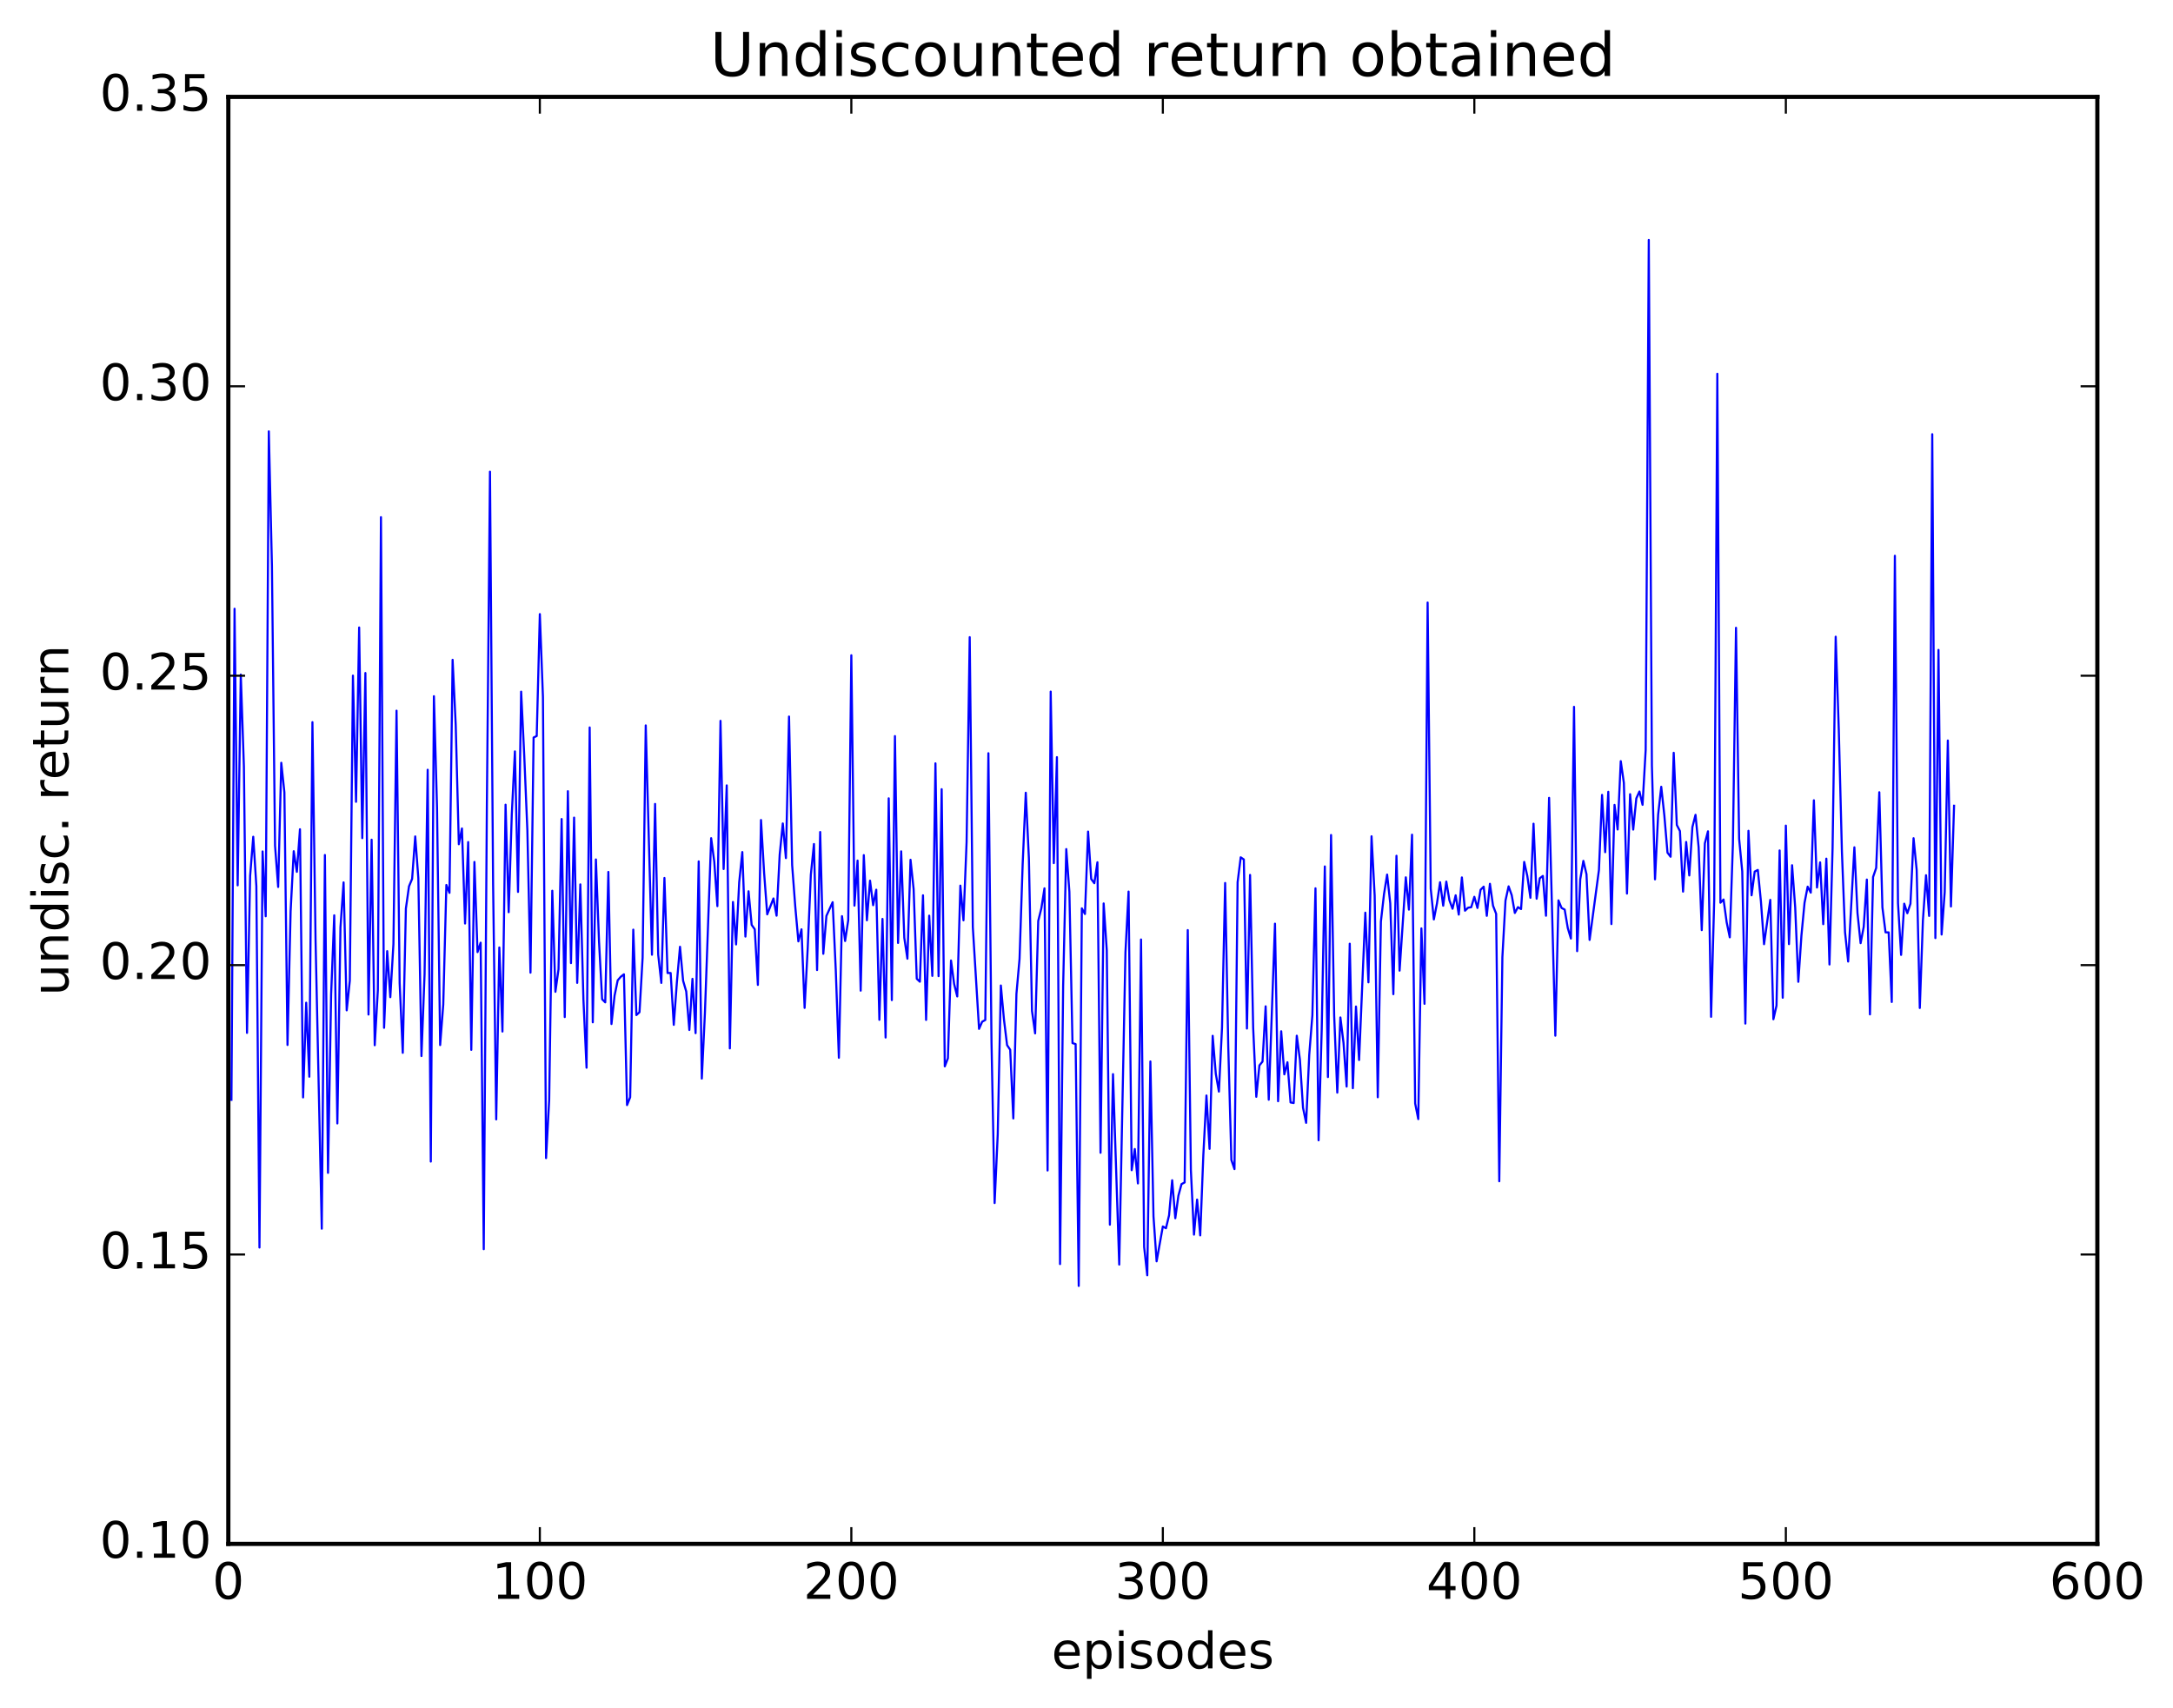 <?xml version="1.0" encoding="utf-8" standalone="no"?>
<!DOCTYPE svg PUBLIC "-//W3C//DTD SVG 1.1//EN"
  "http://www.w3.org/Graphics/SVG/1.1/DTD/svg11.dtd">
<!-- Created with matplotlib (http://matplotlib.org/) -->
<svg height="408pt" version="1.1" viewBox="0 0 519 408" width="519pt" xmlns="http://www.w3.org/2000/svg" xmlns:xlink="http://www.w3.org/1999/xlink">
 <defs>
  <style type="text/css">
*{stroke-linecap:butt;stroke-linejoin:round;stroke-miterlimit:100000;}
  </style>
 </defs>
 <g id="figure_1">
  <g id="patch_1">
   <path d="M 0 408.169 
L 519.585 408.169 
L 519.585 0 
L 0 0 
z
" style="fill:#ffffff;"/>
  </g>
  <g id="axes_1">
   <g id="patch_2">
    <path d="M 54.532 368.742 
L 500.933 368.742 
L 500.933 23.142 
L 54.532 23.142 
z
" style="fill:#ffffff;"/>
   </g>
   <g id="line2d_1">
    <path clip-path="url(#pc63be1a836)" d="M 55.276 262.676 
L 56.02 145.392 
L 56.764 211.452 
L 57.508 161.111 
L 58.252 183.06 
L 58.996 246.69 
L 59.74 209.196 
L 60.484 199.847 
L 61.228 211.642 
L 61.972 297.953 
L 62.717 203.355 
L 63.461 218.839 
L 64.204 103.026 
L 64.948 135.207 
L 65.692 201.976 
L 66.436 211.84 
L 67.18 182.182 
L 67.924 189.253 
L 68.668 249.575 
L 69.412 217.608 
L 70.156 203.299 
L 70.9 208.228 
L 71.644 198.057 
L 72.388 262.099 
L 73.132 239.482 
L 73.876 257.156 
L 74.621 172.482 
L 75.365 224.448 
L 76.853 293.454 
L 77.597 204.207 
L 78.341 280.119 
L 79.085 237.537 
L 79.829 218.61 
L 80.573 268.316 
L 81.317 221.497 
L 82.061 210.751 
L 82.805 241.307 
L 83.549 234.226 
L 84.293 161.36 
L 85.037 191.503 
L 85.781 149.865 
L 86.525 200.181 
L 87.269 160.743 
L 88.013 242.308 
L 88.757 200.551 
L 89.501 249.638 
L 90.245 236.469 
L 90.989 123.52 
L 91.733 245.477 
L 92.477 227.164 
L 93.221 238.163 
L 93.965 225.467 
L 94.709 169.736 
L 95.453 234.821 
L 96.197 251.451 
L 96.941 216.996 
L 97.684 211.702 
L 98.428 209.91 
L 99.172 199.769 
L 99.916 209.739 
L 100.66 252.222 
L 101.404 232.679 
L 102.148 183.845 
L 102.892 277.424 
L 103.636 166.279 
L 104.38 192.896 
L 105.124 249.599 
L 105.868 239.908 
L 106.612 211.358 
L 107.356 213.244 
L 108.1 157.588 
L 108.844 173.123 
L 109.588 201.629 
L 110.332 197.868 
L 111.076 220.569 
L 111.82 201.111 
L 112.564 250.74 
L 113.308 205.868 
L 114.052 227.401 
L 114.796 225.148 
L 115.54 298.348 
L 116.284 192.314 
L 117.028 112.662 
L 117.772 211.132 
L 118.516 267.352 
L 119.26 226.293 
L 120.004 246.369 
L 120.749 192.188 
L 121.493 217.867 
L 122.237 194.457 
L 122.981 179.458 
L 123.725 213.02 
L 124.469 165.196 
L 125.213 180.49 
L 125.957 198.329 
L 126.701 232.308 
L 127.445 176.148 
L 128.189 175.788 
L 128.933 146.673 
L 129.677 166.463 
L 130.421 276.595 
L 131.165 262.738 
L 131.909 212.744 
L 132.653 236.881 
L 133.397 231.496 
L 134.141 195.612 
L 134.885 242.912 
L 135.629 188.965 
L 136.373 230.02 
L 137.117 195.275 
L 137.861 234.743 
L 138.605 211.221 
L 139.349 238.833 
L 140.093 255.008 
L 140.837 173.746 
L 141.581 244.166 
L 142.325 205.273 
L 143.069 224.835 
L 143.812 238.659 
L 144.556 239.399 
L 145.3 208.249 
L 146.044 244.574 
L 146.788 237.781 
L 147.532 234.14 
L 148.276 233.272 
L 149.02 232.7 
L 149.764 263.933 
L 150.508 262.07 
L 151.252 222.035 
L 151.996 242.435 
L 152.74 241.75 
L 153.484 228.719 
L 154.228 173.252 
L 155.716 228.024 
L 156.46 192.005 
L 157.204 228.003 
L 157.948 234.753 
L 158.692 209.69 
L 159.436 232.391 
L 160.18 232.39 
L 160.924 244.77 
L 161.668 234.591 
L 162.412 226.124 
L 163.156 234.24 
L 163.9 236.806 
L 164.644 245.994 
L 165.388 233.783 
L 166.132 246.757 
L 166.876 205.737 
L 167.62 257.602 
L 168.364 241.904 
L 169.852 200.188 
L 170.596 205.817 
L 171.34 216.417 
L 172.084 172.164 
L 172.828 207.556 
L 173.572 187.575 
L 174.316 250.396 
L 175.06 215.424 
L 175.804 225.565 
L 176.548 210.732 
L 177.292 203.504 
L 178.036 223.691 
L 178.78 212.868 
L 179.524 220.893 
L 180.268 221.946 
L 181.012 235.228 
L 181.756 195.847 
L 182.5 208.471 
L 183.244 218.382 
L 184.732 214.581 
L 185.476 218.699 
L 186.22 204.154 
L 186.964 196.67 
L 187.708 204.943 
L 188.452 171.137 
L 189.196 206.595 
L 189.94 216.517 
L 190.685 224.838 
L 191.429 221.958 
L 192.173 240.72 
L 192.917 226.376 
L 193.661 208.909 
L 194.405 201.581 
L 195.149 231.68 
L 195.893 198.718 
L 196.637 227.801 
L 197.381 218.75 
L 198.869 215.48 
L 199.613 231.652 
L 200.357 252.634 
L 201.101 218.814 
L 201.845 224.748 
L 202.589 219.797 
L 203.333 156.499 
L 204.077 216.299 
L 204.821 205.54 
L 205.565 236.604 
L 206.309 204.234 
L 207.053 219.802 
L 207.797 210.332 
L 208.541 216.196 
L 209.285 212.495 
L 210.029 243.57 
L 210.773 219.469 
L 211.517 247.797 
L 212.261 190.668 
L 213.005 238.867 
L 213.749 175.804 
L 214.493 225.208 
L 215.237 203.331 
L 215.981 223.972 
L 216.725 228.972 
L 217.469 205.347 
L 218.213 212.37 
L 218.957 233.773 
L 219.701 234.47 
L 220.445 213.829 
L 221.189 243.594 
L 221.933 218.693 
L 222.677 233.081 
L 223.421 182.317 
L 224.165 233.138 
L 224.909 188.49 
L 225.653 254.688 
L 226.397 252.757 
L 227.141 229.41 
L 227.885 235.002 
L 228.629 237.987 
L 229.373 211.52 
L 230.117 219.806 
L 230.861 201.133 
L 231.605 152.179 
L 232.349 221.424 
L 233.837 245.731 
L 234.581 244.022 
L 235.325 243.617 
L 236.069 179.897 
L 236.812 248.92 
L 237.556 287.33 
L 238.3 270.908 
L 239.044 235.371 
L 239.788 243.495 
L 240.532 249.619 
L 241.276 250.722 
L 242.02 267.125 
L 242.764 237.382 
L 243.508 229.015 
L 244.252 206.426 
L 244.996 189.335 
L 245.74 204.983 
L 246.484 241.436 
L 247.228 246.807 
L 247.972 219.958 
L 248.716 216.945 
L 249.46 212.167 
L 250.204 279.557 
L 250.948 165.181 
L 251.692 206.143 
L 252.436 180.834 
L 253.18 301.908 
L 253.924 235.396 
L 254.668 202.789 
L 255.412 213.002 
L 256.156 249.128 
L 256.901 249.366 
L 257.644 307.124 
L 258.389 216.949 
L 259.132 218.296 
L 259.877 198.61 
L 260.62 209.934 
L 261.365 210.943 
L 262.108 205.941 
L 262.853 275.325 
L 263.596 215.775 
L 264.341 226.929 
L 265.084 292.498 
L 265.829 256.544 
L 267.317 302.027 
L 268.805 227.422 
L 269.548 212.937 
L 270.293 279.485 
L 271.036 274.427 
L 271.781 282.644 
L 272.524 224.383 
L 273.269 297.824 
L 274.012 304.587 
L 274.757 253.516 
L 275.5 290.515 
L 276.245 301.25 
L 277.733 292.924 
L 278.476 293.351 
L 279.221 290.247 
L 279.964 281.89 
L 280.709 290.962 
L 281.452 285.566 
L 282.197 282.803 
L 282.94 282.412 
L 283.685 222.138 
L 284.428 279.443 
L 285.173 294.876 
L 285.916 286.507 
L 286.661 295.056 
L 287.404 275.875 
L 288.149 261.649 
L 288.892 274.383 
L 289.637 247.389 
L 290.38 256.455 
L 291.125 260.718 
L 291.868 245.413 
L 292.613 210.887 
L 293.356 249.856 
L 294.101 277.041 
L 294.844 279.222 
L 295.589 210.707 
L 296.332 204.76 
L 297.077 205.27 
L 297.82 245.652 
L 298.565 208.966 
L 299.308 245.497 
L 300.053 261.957 
L 300.796 254.464 
L 301.541 253.542 
L 302.284 240.348 
L 303.029 262.653 
L 304.517 220.608 
L 305.26 263.011 
L 306.005 246.301 
L 306.748 256.595 
L 307.493 253.71 
L 308.236 263.303 
L 308.981 263.443 
L 309.724 247.367 
L 310.469 253.075 
L 311.212 264.565 
L 311.957 268.174 
L 312.7 251.907 
L 313.445 242.513 
L 314.188 212.162 
L 314.933 272.344 
L 315.676 245.961 
L 316.421 206.939 
L 317.164 257.239 
L 317.909 199.43 
L 318.652 242.522 
L 319.397 260.958 
L 320.14 243.001 
L 320.885 249.088 
L 321.628 259.511 
L 322.373 225.392 
L 323.116 259.905 
L 323.861 240.396 
L 324.604 253.169 
L 326.092 217.98 
L 326.837 234.615 
L 327.58 199.736 
L 328.325 213.916 
L 329.068 262.067 
L 329.812 220.112 
L 330.557 213.544 
L 331.3 208.881 
L 332.045 215.731 
L 332.788 237.45 
L 333.533 204.389 
L 334.276 231.827 
L 335.764 209.538 
L 336.509 217.251 
L 337.252 199.355 
L 337.997 263.547 
L 338.74 267.282 
L 339.485 221.735 
L 340.228 239.752 
L 340.973 143.905 
L 341.716 212.238 
L 342.461 219.59 
L 343.204 215.784 
L 343.949 210.712 
L 344.692 216.318 
L 345.437 210.555 
L 346.18 215.028 
L 346.925 217.042 
L 347.668 213.832 
L 348.413 218.443 
L 349.156 209.563 
L 349.901 217.511 
L 350.644 216.794 
L 351.389 216.674 
L 352.132 214.189 
L 352.877 216.856 
L 353.62 212.512 
L 354.365 211.766 
L 355.108 218.734 
L 355.853 211.085 
L 356.596 216.315 
L 357.341 218.255 
L 358.084 282.128 
L 358.829 228.613 
L 359.572 215.082 
L 360.317 211.696 
L 361.06 213.803 
L 361.805 218.047 
L 362.548 216.659 
L 363.293 217.121 
L 364.036 205.859 
L 364.781 209.191 
L 365.524 214.424 
L 366.269 196.729 
L 367.012 214.644 
L 367.757 209.768 
L 368.5 209.205 
L 369.245 218.712 
L 369.988 190.555 
L 371.476 247.359 
L 372.221 215.041 
L 372.964 216.852 
L 373.709 217.248 
L 374.452 221.669 
L 375.197 224.159 
L 375.94 168.818 
L 376.685 227.169 
L 377.428 210.006 
L 378.173 205.609 
L 378.916 208.789 
L 379.661 224.486 
L 381.892 207.775 
L 382.637 189.854 
L 383.38 203.534 
L 384.125 189.107 
L 384.868 220.703 
L 385.613 192.233 
L 386.356 198.116 
L 387.101 181.791 
L 387.844 186.966 
L 388.589 213.419 
L 389.332 189.683 
L 390.077 198.138 
L 390.82 190.682 
L 391.565 189.038 
L 392.308 192.221 
L 393.053 179.118 
L 393.796 57.306 
L 394.541 182.829 
L 395.284 210.019 
L 396.029 194.583 
L 396.772 187.911 
L 397.517 194.793 
L 398.26 203.641 
L 399.005 204.62 
L 399.748 179.795 
L 400.493 197.039 
L 401.236 198.489 
L 401.981 212.952 
L 402.724 201.091 
L 403.469 209.09 
L 404.212 197.54 
L 404.957 194.608 
L 405.7 202.348 
L 406.445 222.147 
L 407.188 201.427 
L 407.933 198.547 
L 408.676 242.852 
L 409.421 214.863 
L 410.164 89.27 
L 410.909 215.601 
L 411.652 214.835 
L 412.397 220.276 
L 413.14 223.869 
L 413.885 201.632 
L 414.628 149.94 
L 415.373 200.358 
L 416.116 208.12 
L 416.861 244.469 
L 417.604 198.425 
L 418.349 213.831 
L 419.092 208.167 
L 419.837 207.772 
L 420.58 215.29 
L 421.325 225.514 
L 422.812 214.918 
L 423.557 243.435 
L 424.3 240.18 
L 425.045 203.113 
L 425.788 238.295 
L 426.533 197.186 
L 427.276 225.494 
L 428.021 206.645 
L 428.764 216.699 
L 429.509 234.493 
L 430.252 223.464 
L 430.997 215.625 
L 431.74 211.773 
L 432.485 213.195 
L 433.228 191.137 
L 433.973 211.974 
L 434.716 205.972 
L 435.461 220.73 
L 436.204 205.075 
L 436.949 230.357 
L 437.692 202.59 
L 438.437 152.069 
L 439.18 174.372 
L 439.925 203.436 
L 440.668 222.654 
L 441.413 229.651 
L 442.901 202.371 
L 443.644 218.066 
L 444.389 225.257 
L 445.132 221.365 
L 445.877 210.072 
L 446.62 242.275 
L 447.365 209.464 
L 448.108 207.299 
L 448.853 189.216 
L 449.596 216.712 
L 450.341 222.677 
L 451.084 222.689 
L 451.829 239.31 
L 452.572 132.738 
L 453.317 215.713 
L 454.06 228.064 
L 454.805 215.829 
L 455.548 218.113 
L 456.293 215.846 
L 457.036 200.197 
L 457.781 207.783 
L 458.524 240.742 
L 459.269 219.833 
L 460.012 209.035 
L 460.757 218.756 
L 461.5 103.704 
L 462.245 224.044 
L 462.988 155.226 
L 463.733 223.201 
L 464.476 213.067 
L 465.221 176.864 
L 465.964 216.505 
L 466.709 192.441 
L 466.709 192.441 
" style="fill:none;stroke:#0000ff;stroke-linecap:square;stroke-width:0.5;"/>
   </g>
   <g id="patch_3">
    <path d="M 54.532 368.742 
L 54.532 23.142 
" style="fill:none;stroke:#000000;stroke-linecap:square;stroke-linejoin:miter;"/>
   </g>
   <g id="patch_4">
    <path d="M 500.933 368.742 
L 500.933 23.142 
" style="fill:none;stroke:#000000;stroke-linecap:square;stroke-linejoin:miter;"/>
   </g>
   <g id="patch_5">
    <path d="M 54.532 368.742 
L 500.933 368.742 
" style="fill:none;stroke:#000000;stroke-linecap:square;stroke-linejoin:miter;"/>
   </g>
   <g id="patch_6">
    <path d="M 54.532 23.142 
L 500.933 23.142 
" style="fill:none;stroke:#000000;stroke-linecap:square;stroke-linejoin:miter;"/>
   </g>
   <g id="matplotlib.axis_1">
    <g id="xtick_1">
     <g id="line2d_2">
      <defs>
       <path d="M 0 0 
L 0 -4 
" id="m0260f23782" style="stroke:#000000;stroke-width:0.5;"/>
      </defs>
      <g>
       <use style="stroke:#000000;stroke-width:0.5;" x="54.532" xlink:href="#m0260f23782" y="368.742"/>
      </g>
     </g>
     <g id="line2d_3">
      <defs>
       <path d="M 0 0 
L 0 4 
" id="mac2ba8faf4" style="stroke:#000000;stroke-width:0.5;"/>
      </defs>
      <g>
       <use style="stroke:#000000;stroke-width:0.5;" x="54.532" xlink:href="#mac2ba8faf4" y="23.142"/>
      </g>
     </g>
     <g id="text_1">
      <!-- 0 -->
      <defs>
       <path d="M 31.781 66.406 
Q 24.172 66.406 20.328 58.906 
Q 16.5 51.422 16.5 36.375 
Q 16.5 21.391 20.328 13.891 
Q 24.172 6.391 31.781 6.391 
Q 39.453 6.391 43.281 13.891 
Q 47.125 21.391 47.125 36.375 
Q 47.125 51.422 43.281 58.906 
Q 39.453 66.406 31.781 66.406 
M 31.781 74.219 
Q 44.047 74.219 50.516 64.516 
Q 56.984 54.828 56.984 36.375 
Q 56.984 17.969 50.516 8.266 
Q 44.047 -1.422 31.781 -1.422 
Q 19.531 -1.422 13.062 8.266 
Q 6.594 17.969 6.594 36.375 
Q 6.594 54.828 13.062 64.516 
Q 19.531 74.219 31.781 74.219 
" id="BitstreamVeraSans-Roman-30"/>
      </defs>
      <g transform="translate(50.715 381.86)scale(0.12 -0.12)">
       <use xlink:href="#BitstreamVeraSans-Roman-30"/>
      </g>
     </g>
    </g>
    <g id="xtick_2">
     <g id="line2d_4">
      <g>
       <use style="stroke:#000000;stroke-width:0.5;" x="128.933" xlink:href="#m0260f23782" y="368.742"/>
      </g>
     </g>
     <g id="line2d_5">
      <g>
       <use style="stroke:#000000;stroke-width:0.5;" x="128.933" xlink:href="#mac2ba8faf4" y="23.142"/>
      </g>
     </g>
     <g id="text_2">
      <!-- 100 -->
      <defs>
       <path d="M 12.406 8.297 
L 28.516 8.297 
L 28.516 63.922 
L 10.984 60.406 
L 10.984 69.391 
L 28.422 72.906 
L 38.281 72.906 
L 38.281 8.297 
L 54.391 8.297 
L 54.391 0 
L 12.406 0 
z
" id="BitstreamVeraSans-Roman-31"/>
      </defs>
      <g transform="translate(117.48 381.86)scale(0.12 -0.12)">
       <use xlink:href="#BitstreamVeraSans-Roman-31"/>
       <use x="63.623" xlink:href="#BitstreamVeraSans-Roman-30"/>
       <use x="127.246" xlink:href="#BitstreamVeraSans-Roman-30"/>
      </g>
     </g>
    </g>
    <g id="xtick_3">
     <g id="line2d_6">
      <g>
       <use style="stroke:#000000;stroke-width:0.5;" x="203.333" xlink:href="#m0260f23782" y="368.742"/>
      </g>
     </g>
     <g id="line2d_7">
      <g>
       <use style="stroke:#000000;stroke-width:0.5;" x="203.333" xlink:href="#mac2ba8faf4" y="23.142"/>
      </g>
     </g>
     <g id="text_3">
      <!-- 200 -->
      <defs>
       <path d="M 19.188 8.297 
L 53.609 8.297 
L 53.609 0 
L 7.328 0 
L 7.328 8.297 
Q 12.938 14.109 22.625 23.891 
Q 32.328 33.688 34.812 36.531 
Q 39.547 41.844 41.422 45.531 
Q 43.312 49.219 43.312 52.781 
Q 43.312 58.594 39.234 62.25 
Q 35.156 65.922 28.609 65.922 
Q 23.969 65.922 18.812 64.312 
Q 13.672 62.703 7.812 59.422 
L 7.812 69.391 
Q 13.766 71.781 18.938 73 
Q 24.125 74.219 28.422 74.219 
Q 39.75 74.219 46.484 68.547 
Q 53.219 62.891 53.219 53.422 
Q 53.219 48.922 51.531 44.891 
Q 49.859 40.875 45.406 35.406 
Q 44.188 33.984 37.641 27.219 
Q 31.109 20.453 19.188 8.297 
" id="BitstreamVeraSans-Roman-32"/>
      </defs>
      <g transform="translate(191.88 381.86)scale(0.12 -0.12)">
       <use xlink:href="#BitstreamVeraSans-Roman-32"/>
       <use x="63.623" xlink:href="#BitstreamVeraSans-Roman-30"/>
       <use x="127.246" xlink:href="#BitstreamVeraSans-Roman-30"/>
      </g>
     </g>
    </g>
    <g id="xtick_4">
     <g id="line2d_8">
      <g>
       <use style="stroke:#000000;stroke-width:0.5;" x="277.733" xlink:href="#m0260f23782" y="368.742"/>
      </g>
     </g>
     <g id="line2d_9">
      <g>
       <use style="stroke:#000000;stroke-width:0.5;" x="277.733" xlink:href="#mac2ba8faf4" y="23.142"/>
      </g>
     </g>
     <g id="text_4">
      <!-- 300 -->
      <defs>
       <path d="M 40.578 39.312 
Q 47.656 37.797 51.625 33 
Q 55.609 28.219 55.609 21.188 
Q 55.609 10.406 48.188 4.484 
Q 40.766 -1.422 27.094 -1.422 
Q 22.516 -1.422 17.656 -0.516 
Q 12.797 0.391 7.625 2.203 
L 7.625 11.719 
Q 11.719 9.328 16.594 8.109 
Q 21.484 6.891 26.812 6.891 
Q 36.078 6.891 40.938 10.547 
Q 45.797 14.203 45.797 21.188 
Q 45.797 27.641 41.281 31.266 
Q 36.766 34.906 28.719 34.906 
L 20.219 34.906 
L 20.219 43.016 
L 29.109 43.016 
Q 36.375 43.016 40.234 45.922 
Q 44.094 48.828 44.094 54.297 
Q 44.094 59.906 40.109 62.906 
Q 36.141 65.922 28.719 65.922 
Q 24.656 65.922 20.016 65.031 
Q 15.375 64.156 9.812 62.312 
L 9.812 71.094 
Q 15.438 72.656 20.344 73.438 
Q 25.25 74.219 29.594 74.219 
Q 40.828 74.219 47.359 69.109 
Q 53.906 64.016 53.906 55.328 
Q 53.906 49.266 50.438 45.094 
Q 46.969 40.922 40.578 39.312 
" id="BitstreamVeraSans-Roman-33"/>
      </defs>
      <g transform="translate(266.28 381.86)scale(0.12 -0.12)">
       <use xlink:href="#BitstreamVeraSans-Roman-33"/>
       <use x="63.623" xlink:href="#BitstreamVeraSans-Roman-30"/>
       <use x="127.246" xlink:href="#BitstreamVeraSans-Roman-30"/>
      </g>
     </g>
    </g>
    <g id="xtick_5">
     <g id="line2d_10">
      <g>
       <use style="stroke:#000000;stroke-width:0.5;" x="352.132" xlink:href="#m0260f23782" y="368.742"/>
      </g>
     </g>
     <g id="line2d_11">
      <g>
       <use style="stroke:#000000;stroke-width:0.5;" x="352.132" xlink:href="#mac2ba8faf4" y="23.142"/>
      </g>
     </g>
     <g id="text_5">
      <!-- 400 -->
      <defs>
       <path d="M 37.797 64.312 
L 12.891 25.391 
L 37.797 25.391 
z
M 35.203 72.906 
L 47.609 72.906 
L 47.609 25.391 
L 58.016 25.391 
L 58.016 17.188 
L 47.609 17.188 
L 47.609 0 
L 37.797 0 
L 37.797 17.188 
L 4.891 17.188 
L 4.891 26.703 
z
" id="BitstreamVeraSans-Roman-34"/>
      </defs>
      <g transform="translate(340.68 381.86)scale(0.12 -0.12)">
       <use xlink:href="#BitstreamVeraSans-Roman-34"/>
       <use x="63.623" xlink:href="#BitstreamVeraSans-Roman-30"/>
       <use x="127.246" xlink:href="#BitstreamVeraSans-Roman-30"/>
      </g>
     </g>
    </g>
    <g id="xtick_6">
     <g id="line2d_12">
      <g>
       <use style="stroke:#000000;stroke-width:0.5;" x="426.533" xlink:href="#m0260f23782" y="368.742"/>
      </g>
     </g>
     <g id="line2d_13">
      <g>
       <use style="stroke:#000000;stroke-width:0.5;" x="426.533" xlink:href="#mac2ba8faf4" y="23.142"/>
      </g>
     </g>
     <g id="text_6">
      <!-- 500 -->
      <defs>
       <path d="M 10.797 72.906 
L 49.516 72.906 
L 49.516 64.594 
L 19.828 64.594 
L 19.828 46.734 
Q 21.969 47.469 24.109 47.828 
Q 26.266 48.188 28.422 48.188 
Q 40.625 48.188 47.75 41.5 
Q 54.891 34.812 54.891 23.391 
Q 54.891 11.625 47.562 5.094 
Q 40.234 -1.422 26.906 -1.422 
Q 22.312 -1.422 17.547 -0.641 
Q 12.797 0.141 7.719 1.703 
L 7.719 11.625 
Q 12.109 9.234 16.797 8.062 
Q 21.484 6.891 26.703 6.891 
Q 35.156 6.891 40.078 11.328 
Q 45.016 15.766 45.016 23.391 
Q 45.016 31 40.078 35.438 
Q 35.156 39.891 26.703 39.891 
Q 22.75 39.891 18.812 39.016 
Q 14.891 38.141 10.797 36.281 
z
" id="BitstreamVeraSans-Roman-35"/>
      </defs>
      <g transform="translate(415.08 381.86)scale(0.12 -0.12)">
       <use xlink:href="#BitstreamVeraSans-Roman-35"/>
       <use x="63.623" xlink:href="#BitstreamVeraSans-Roman-30"/>
       <use x="127.246" xlink:href="#BitstreamVeraSans-Roman-30"/>
      </g>
     </g>
    </g>
    <g id="xtick_7">
     <g id="line2d_14">
      <g>
       <use style="stroke:#000000;stroke-width:0.5;" x="500.933" xlink:href="#m0260f23782" y="368.742"/>
      </g>
     </g>
     <g id="line2d_15">
      <g>
       <use style="stroke:#000000;stroke-width:0.5;" x="500.933" xlink:href="#mac2ba8faf4" y="23.142"/>
      </g>
     </g>
     <g id="text_7">
      <!-- 600 -->
      <defs>
       <path d="M 33.016 40.375 
Q 26.375 40.375 22.484 35.828 
Q 18.609 31.297 18.609 23.391 
Q 18.609 15.531 22.484 10.953 
Q 26.375 6.391 33.016 6.391 
Q 39.656 6.391 43.531 10.953 
Q 47.406 15.531 47.406 23.391 
Q 47.406 31.297 43.531 35.828 
Q 39.656 40.375 33.016 40.375 
M 52.594 71.297 
L 52.594 62.312 
Q 48.875 64.062 45.094 64.984 
Q 41.312 65.922 37.594 65.922 
Q 27.828 65.922 22.672 59.328 
Q 17.531 52.734 16.797 39.406 
Q 19.672 43.656 24.016 45.922 
Q 28.375 48.188 33.594 48.188 
Q 44.578 48.188 50.953 41.516 
Q 57.328 34.859 57.328 23.391 
Q 57.328 12.156 50.688 5.359 
Q 44.047 -1.422 33.016 -1.422 
Q 20.359 -1.422 13.672 8.266 
Q 6.984 17.969 6.984 36.375 
Q 6.984 53.656 15.188 63.938 
Q 23.391 74.219 37.203 74.219 
Q 40.922 74.219 44.703 73.484 
Q 48.484 72.75 52.594 71.297 
" id="BitstreamVeraSans-Roman-36"/>
      </defs>
      <g transform="translate(489.48 381.86)scale(0.12 -0.12)">
       <use xlink:href="#BitstreamVeraSans-Roman-36"/>
       <use x="63.623" xlink:href="#BitstreamVeraSans-Roman-30"/>
       <use x="127.246" xlink:href="#BitstreamVeraSans-Roman-30"/>
      </g>
     </g>
    </g>
    <g id="text_8">
     <!-- episodes -->
     <defs>
      <path d="M 9.422 54.688 
L 18.406 54.688 
L 18.406 0 
L 9.422 0 
z
M 9.422 75.984 
L 18.406 75.984 
L 18.406 64.594 
L 9.422 64.594 
z
" id="BitstreamVeraSans-Roman-69"/>
      <path d="M 44.281 53.078 
L 44.281 44.578 
Q 40.484 46.531 36.375 47.5 
Q 32.281 48.484 27.875 48.484 
Q 21.188 48.484 17.844 46.438 
Q 14.5 44.391 14.5 40.281 
Q 14.5 37.156 16.891 35.375 
Q 19.281 33.594 26.516 31.984 
L 29.594 31.297 
Q 39.156 29.25 43.188 25.516 
Q 47.219 21.781 47.219 15.094 
Q 47.219 7.469 41.188 3.016 
Q 35.156 -1.422 24.609 -1.422 
Q 20.219 -1.422 15.453 -0.562 
Q 10.688 0.297 5.422 2 
L 5.422 11.281 
Q 10.406 8.688 15.234 7.391 
Q 20.062 6.109 24.812 6.109 
Q 31.156 6.109 34.562 8.281 
Q 37.984 10.453 37.984 14.406 
Q 37.984 18.062 35.516 20.016 
Q 33.062 21.969 24.703 23.781 
L 21.578 24.516 
Q 13.234 26.266 9.516 29.906 
Q 5.812 33.547 5.812 39.891 
Q 5.812 47.609 11.281 51.797 
Q 16.75 56 26.812 56 
Q 31.781 56 36.172 55.266 
Q 40.578 54.547 44.281 53.078 
" id="BitstreamVeraSans-Roman-73"/>
      <path d="M 18.109 8.203 
L 18.109 -20.797 
L 9.078 -20.797 
L 9.078 54.688 
L 18.109 54.688 
L 18.109 46.391 
Q 20.953 51.266 25.266 53.625 
Q 29.594 56 35.594 56 
Q 45.562 56 51.781 48.094 
Q 58.016 40.188 58.016 27.297 
Q 58.016 14.406 51.781 6.484 
Q 45.562 -1.422 35.594 -1.422 
Q 29.594 -1.422 25.266 0.953 
Q 20.953 3.328 18.109 8.203 
M 48.688 27.297 
Q 48.688 37.203 44.609 42.844 
Q 40.531 48.484 33.406 48.484 
Q 26.266 48.484 22.188 42.844 
Q 18.109 37.203 18.109 27.297 
Q 18.109 17.391 22.188 11.75 
Q 26.266 6.109 33.406 6.109 
Q 40.531 6.109 44.609 11.75 
Q 48.688 17.391 48.688 27.297 
" id="BitstreamVeraSans-Roman-70"/>
      <path d="M 30.609 48.391 
Q 23.391 48.391 19.188 42.75 
Q 14.984 37.109 14.984 27.297 
Q 14.984 17.484 19.156 11.844 
Q 23.344 6.203 30.609 6.203 
Q 37.797 6.203 41.984 11.859 
Q 46.188 17.531 46.188 27.297 
Q 46.188 37.016 41.984 42.703 
Q 37.797 48.391 30.609 48.391 
M 30.609 56 
Q 42.328 56 49.016 48.375 
Q 55.719 40.766 55.719 27.297 
Q 55.719 13.875 49.016 6.219 
Q 42.328 -1.422 30.609 -1.422 
Q 18.844 -1.422 12.172 6.219 
Q 5.516 13.875 5.516 27.297 
Q 5.516 40.766 12.172 48.375 
Q 18.844 56 30.609 56 
" id="BitstreamVeraSans-Roman-6f"/>
      <path d="M 56.203 29.594 
L 56.203 25.203 
L 14.891 25.203 
Q 15.484 15.922 20.484 11.062 
Q 25.484 6.203 34.422 6.203 
Q 39.594 6.203 44.453 7.469 
Q 49.312 8.734 54.109 11.281 
L 54.109 2.781 
Q 49.266 0.734 44.188 -0.344 
Q 39.109 -1.422 33.891 -1.422 
Q 20.797 -1.422 13.156 6.188 
Q 5.516 13.812 5.516 26.812 
Q 5.516 40.234 12.766 48.109 
Q 20.016 56 32.328 56 
Q 43.359 56 49.781 48.891 
Q 56.203 41.797 56.203 29.594 
M 47.219 32.234 
Q 47.125 39.594 43.094 43.984 
Q 39.062 48.391 32.422 48.391 
Q 24.906 48.391 20.391 44.141 
Q 15.875 39.891 15.188 32.172 
z
" id="BitstreamVeraSans-Roman-65"/>
      <path d="M 45.406 46.391 
L 45.406 75.984 
L 54.391 75.984 
L 54.391 0 
L 45.406 0 
L 45.406 8.203 
Q 42.578 3.328 38.25 0.953 
Q 33.938 -1.422 27.875 -1.422 
Q 17.969 -1.422 11.734 6.484 
Q 5.516 14.406 5.516 27.297 
Q 5.516 40.188 11.734 48.094 
Q 17.969 56 27.875 56 
Q 33.938 56 38.25 53.625 
Q 42.578 51.266 45.406 46.391 
M 14.797 27.297 
Q 14.797 17.391 18.875 11.75 
Q 22.953 6.109 30.078 6.109 
Q 37.203 6.109 41.297 11.75 
Q 45.406 17.391 45.406 27.297 
Q 45.406 37.203 41.297 42.844 
Q 37.203 48.484 30.078 48.484 
Q 22.953 48.484 18.875 42.844 
Q 14.797 37.203 14.797 27.297 
" id="BitstreamVeraSans-Roman-64"/>
     </defs>
     <g transform="translate(251.141 398.474)scale(0.12 -0.12)">
      <use xlink:href="#BitstreamVeraSans-Roman-65"/>
      <use x="61.523" xlink:href="#BitstreamVeraSans-Roman-70"/>
      <use x="125.0" xlink:href="#BitstreamVeraSans-Roman-69"/>
      <use x="152.783" xlink:href="#BitstreamVeraSans-Roman-73"/>
      <use x="204.883" xlink:href="#BitstreamVeraSans-Roman-6f"/>
      <use x="266.064" xlink:href="#BitstreamVeraSans-Roman-64"/>
      <use x="329.541" xlink:href="#BitstreamVeraSans-Roman-65"/>
      <use x="391.064" xlink:href="#BitstreamVeraSans-Roman-73"/>
     </g>
    </g>
   </g>
   <g id="matplotlib.axis_2">
    <g id="ytick_1">
     <g id="line2d_16">
      <defs>
       <path d="M 0 0 
L 4 0 
" id="m210273cebd" style="stroke:#000000;stroke-width:0.5;"/>
      </defs>
      <g>
       <use style="stroke:#000000;stroke-width:0.5;" x="54.532" xlink:href="#m210273cebd" y="368.742"/>
      </g>
     </g>
     <g id="line2d_17">
      <defs>
       <path d="M 0 0 
L -4 0 
" id="mad9b13257e" style="stroke:#000000;stroke-width:0.5;"/>
      </defs>
      <g>
       <use style="stroke:#000000;stroke-width:0.5;" x="500.933" xlink:href="#mad9b13257e" y="368.742"/>
      </g>
     </g>
     <g id="text_9">
      <!-- 0.10 -->
      <defs>
       <path d="M 10.688 12.406 
L 21 12.406 
L 21 0 
L 10.688 0 
z
" id="BitstreamVeraSans-Roman-2e"/>
      </defs>
      <g transform="translate(23.814 372.053)scale(0.12 -0.12)">
       <use xlink:href="#BitstreamVeraSans-Roman-30"/>
       <use x="63.623" xlink:href="#BitstreamVeraSans-Roman-2e"/>
       <use x="95.41" xlink:href="#BitstreamVeraSans-Roman-31"/>
       <use x="159.033" xlink:href="#BitstreamVeraSans-Roman-30"/>
      </g>
     </g>
    </g>
    <g id="ytick_2">
     <g id="line2d_18">
      <g>
       <use style="stroke:#000000;stroke-width:0.5;" x="54.532" xlink:href="#m210273cebd" y="299.622"/>
      </g>
     </g>
     <g id="line2d_19">
      <g>
       <use style="stroke:#000000;stroke-width:0.5;" x="500.933" xlink:href="#mad9b13257e" y="299.622"/>
      </g>
     </g>
     <g id="text_10">
      <!-- 0.15 -->
      <g transform="translate(23.814 302.933)scale(0.12 -0.12)">
       <use xlink:href="#BitstreamVeraSans-Roman-30"/>
       <use x="63.623" xlink:href="#BitstreamVeraSans-Roman-2e"/>
       <use x="95.41" xlink:href="#BitstreamVeraSans-Roman-31"/>
       <use x="159.033" xlink:href="#BitstreamVeraSans-Roman-35"/>
      </g>
     </g>
    </g>
    <g id="ytick_3">
     <g id="line2d_20">
      <g>
       <use style="stroke:#000000;stroke-width:0.5;" x="54.532" xlink:href="#m210273cebd" y="230.502"/>
      </g>
     </g>
     <g id="line2d_21">
      <g>
       <use style="stroke:#000000;stroke-width:0.5;" x="500.933" xlink:href="#mad9b13257e" y="230.502"/>
      </g>
     </g>
     <g id="text_11">
      <!-- 0.20 -->
      <g transform="translate(23.814 233.813)scale(0.12 -0.12)">
       <use xlink:href="#BitstreamVeraSans-Roman-30"/>
       <use x="63.623" xlink:href="#BitstreamVeraSans-Roman-2e"/>
       <use x="95.41" xlink:href="#BitstreamVeraSans-Roman-32"/>
       <use x="159.033" xlink:href="#BitstreamVeraSans-Roman-30"/>
      </g>
     </g>
    </g>
    <g id="ytick_4">
     <g id="line2d_22">
      <g>
       <use style="stroke:#000000;stroke-width:0.5;" x="54.532" xlink:href="#m210273cebd" y="161.382"/>
      </g>
     </g>
     <g id="line2d_23">
      <g>
       <use style="stroke:#000000;stroke-width:0.5;" x="500.933" xlink:href="#mad9b13257e" y="161.382"/>
      </g>
     </g>
     <g id="text_12">
      <!-- 0.25 -->
      <g transform="translate(23.814 164.693)scale(0.12 -0.12)">
       <use xlink:href="#BitstreamVeraSans-Roman-30"/>
       <use x="63.623" xlink:href="#BitstreamVeraSans-Roman-2e"/>
       <use x="95.41" xlink:href="#BitstreamVeraSans-Roman-32"/>
       <use x="159.033" xlink:href="#BitstreamVeraSans-Roman-35"/>
      </g>
     </g>
    </g>
    <g id="ytick_5">
     <g id="line2d_24">
      <g>
       <use style="stroke:#000000;stroke-width:0.5;" x="54.532" xlink:href="#m210273cebd" y="92.262"/>
      </g>
     </g>
     <g id="line2d_25">
      <g>
       <use style="stroke:#000000;stroke-width:0.5;" x="500.933" xlink:href="#mad9b13257e" y="92.262"/>
      </g>
     </g>
     <g id="text_13">
      <!-- 0.30 -->
      <g transform="translate(23.814 95.573)scale(0.12 -0.12)">
       <use xlink:href="#BitstreamVeraSans-Roman-30"/>
       <use x="63.623" xlink:href="#BitstreamVeraSans-Roman-2e"/>
       <use x="95.41" xlink:href="#BitstreamVeraSans-Roman-33"/>
       <use x="159.033" xlink:href="#BitstreamVeraSans-Roman-30"/>
      </g>
     </g>
    </g>
    <g id="ytick_6">
     <g id="line2d_26">
      <g>
       <use style="stroke:#000000;stroke-width:0.5;" x="54.532" xlink:href="#m210273cebd" y="23.142"/>
      </g>
     </g>
     <g id="line2d_27">
      <g>
       <use style="stroke:#000000;stroke-width:0.5;" x="500.933" xlink:href="#mad9b13257e" y="23.142"/>
      </g>
     </g>
     <g id="text_14">
      <!-- 0.35 -->
      <g transform="translate(23.814 26.453)scale(0.12 -0.12)">
       <use xlink:href="#BitstreamVeraSans-Roman-30"/>
       <use x="63.623" xlink:href="#BitstreamVeraSans-Roman-2e"/>
       <use x="95.41" xlink:href="#BitstreamVeraSans-Roman-33"/>
       <use x="159.033" xlink:href="#BitstreamVeraSans-Roman-35"/>
      </g>
     </g>
    </g>
    <g id="text_15">
     <!-- undisc. return -->
     <defs>
      <path d="M 8.5 21.578 
L 8.5 54.688 
L 17.484 54.688 
L 17.484 21.922 
Q 17.484 14.156 20.5 10.266 
Q 23.531 6.391 29.594 6.391 
Q 36.859 6.391 41.078 11.031 
Q 45.312 15.672 45.312 23.688 
L 45.312 54.688 
L 54.297 54.688 
L 54.297 0 
L 45.312 0 
L 45.312 8.406 
Q 42.047 3.422 37.719 1 
Q 33.406 -1.422 27.688 -1.422 
Q 18.266 -1.422 13.375 4.438 
Q 8.5 10.297 8.5 21.578 
" id="BitstreamVeraSans-Roman-75"/>
      <path d="M 54.891 33.016 
L 54.891 0 
L 45.906 0 
L 45.906 32.719 
Q 45.906 40.484 42.875 44.328 
Q 39.844 48.188 33.797 48.188 
Q 26.516 48.188 22.312 43.547 
Q 18.109 38.922 18.109 30.906 
L 18.109 0 
L 9.078 0 
L 9.078 54.688 
L 18.109 54.688 
L 18.109 46.188 
Q 21.344 51.125 25.703 53.562 
Q 30.078 56 35.797 56 
Q 45.219 56 50.047 50.172 
Q 54.891 44.344 54.891 33.016 
" id="BitstreamVeraSans-Roman-6e"/>
      <path id="BitstreamVeraSans-Roman-20"/>
      <path d="M 41.109 46.297 
Q 39.594 47.172 37.812 47.578 
Q 36.031 48 33.891 48 
Q 26.266 48 22.188 43.047 
Q 18.109 38.094 18.109 28.812 
L 18.109 0 
L 9.078 0 
L 9.078 54.688 
L 18.109 54.688 
L 18.109 46.188 
Q 20.953 51.172 25.484 53.578 
Q 30.031 56 36.531 56 
Q 37.453 56 38.578 55.875 
Q 39.703 55.766 41.062 55.516 
z
" id="BitstreamVeraSans-Roman-72"/>
      <path d="M 48.781 52.594 
L 48.781 44.188 
Q 44.969 46.297 41.141 47.344 
Q 37.312 48.391 33.406 48.391 
Q 24.656 48.391 19.812 42.844 
Q 14.984 37.312 14.984 27.297 
Q 14.984 17.281 19.812 11.734 
Q 24.656 6.203 33.406 6.203 
Q 37.312 6.203 41.141 7.25 
Q 44.969 8.297 48.781 10.406 
L 48.781 2.094 
Q 45.016 0.344 40.984 -0.531 
Q 36.969 -1.422 32.422 -1.422 
Q 20.062 -1.422 12.781 6.344 
Q 5.516 14.109 5.516 27.297 
Q 5.516 40.672 12.859 48.328 
Q 20.219 56 33.016 56 
Q 37.156 56 41.109 55.141 
Q 45.062 54.297 48.781 52.594 
" id="BitstreamVeraSans-Roman-63"/>
      <path d="M 18.312 70.219 
L 18.312 54.688 
L 36.812 54.688 
L 36.812 47.703 
L 18.312 47.703 
L 18.312 18.016 
Q 18.312 11.328 20.141 9.422 
Q 21.969 7.516 27.594 7.516 
L 36.812 7.516 
L 36.812 0 
L 27.594 0 
Q 17.188 0 13.234 3.875 
Q 9.281 7.766 9.281 18.016 
L 9.281 47.703 
L 2.688 47.703 
L 2.688 54.688 
L 9.281 54.688 
L 9.281 70.219 
z
" id="BitstreamVeraSans-Roman-74"/>
     </defs>
     <g transform="translate(16.318 237.84)rotate(-90.0)scale(0.12 -0.12)">
      <use xlink:href="#BitstreamVeraSans-Roman-75"/>
      <use x="63.379" xlink:href="#BitstreamVeraSans-Roman-6e"/>
      <use x="126.758" xlink:href="#BitstreamVeraSans-Roman-64"/>
      <use x="190.234" xlink:href="#BitstreamVeraSans-Roman-69"/>
      <use x="218.018" xlink:href="#BitstreamVeraSans-Roman-73"/>
      <use x="270.117" xlink:href="#BitstreamVeraSans-Roman-63"/>
      <use x="325.098" xlink:href="#BitstreamVeraSans-Roman-2e"/>
      <use x="356.885" xlink:href="#BitstreamVeraSans-Roman-20"/>
      <use x="388.672" xlink:href="#BitstreamVeraSans-Roman-72"/>
      <use x="429.754" xlink:href="#BitstreamVeraSans-Roman-65"/>
      <use x="491.277" xlink:href="#BitstreamVeraSans-Roman-74"/>
      <use x="530.486" xlink:href="#BitstreamVeraSans-Roman-75"/>
      <use x="593.865" xlink:href="#BitstreamVeraSans-Roman-72"/>
      <use x="634.963" xlink:href="#BitstreamVeraSans-Roman-6e"/>
     </g>
    </g>
   </g>
   <g id="text_16">
    <!-- Undiscounted return obtained -->
    <defs>
     <path d="M 8.688 72.906 
L 18.609 72.906 
L 18.609 28.609 
Q 18.609 16.891 22.844 11.734 
Q 27.094 6.594 36.625 6.594 
Q 46.094 6.594 50.344 11.734 
Q 54.594 16.891 54.594 28.609 
L 54.594 72.906 
L 64.5 72.906 
L 64.5 27.391 
Q 64.5 13.141 57.438 5.859 
Q 50.391 -1.422 36.625 -1.422 
Q 22.797 -1.422 15.734 5.859 
Q 8.688 13.141 8.688 27.391 
z
" id="BitstreamVeraSans-Roman-55"/>
     <path d="M 34.281 27.484 
Q 23.391 27.484 19.188 25 
Q 14.984 22.516 14.984 16.5 
Q 14.984 11.719 18.141 8.906 
Q 21.297 6.109 26.703 6.109 
Q 34.188 6.109 38.703 11.406 
Q 43.219 16.703 43.219 25.484 
L 43.219 27.484 
z
M 52.203 31.203 
L 52.203 0 
L 43.219 0 
L 43.219 8.297 
Q 40.141 3.328 35.547 0.953 
Q 30.953 -1.422 24.312 -1.422 
Q 15.922 -1.422 10.953 3.297 
Q 6 8.016 6 15.922 
Q 6 25.141 12.172 29.828 
Q 18.359 34.516 30.609 34.516 
L 43.219 34.516 
L 43.219 35.406 
Q 43.219 41.609 39.141 45 
Q 35.062 48.391 27.688 48.391 
Q 23 48.391 18.547 47.266 
Q 14.109 46.141 10.016 43.891 
L 10.016 52.203 
Q 14.938 54.109 19.578 55.047 
Q 24.219 56 28.609 56 
Q 40.484 56 46.344 49.844 
Q 52.203 43.703 52.203 31.203 
" id="BitstreamVeraSans-Roman-61"/>
     <path d="M 48.688 27.297 
Q 48.688 37.203 44.609 42.844 
Q 40.531 48.484 33.406 48.484 
Q 26.266 48.484 22.188 42.844 
Q 18.109 37.203 18.109 27.297 
Q 18.109 17.391 22.188 11.75 
Q 26.266 6.109 33.406 6.109 
Q 40.531 6.109 44.609 11.75 
Q 48.688 17.391 48.688 27.297 
M 18.109 46.391 
Q 20.953 51.266 25.266 53.625 
Q 29.594 56 35.594 56 
Q 45.562 56 51.781 48.094 
Q 58.016 40.188 58.016 27.297 
Q 58.016 14.406 51.781 6.484 
Q 45.562 -1.422 35.594 -1.422 
Q 29.594 -1.422 25.266 0.953 
Q 20.953 3.328 18.109 8.203 
L 18.109 0 
L 9.078 0 
L 9.078 75.984 
L 18.109 75.984 
z
" id="BitstreamVeraSans-Roman-62"/>
    </defs>
    <g transform="translate(169.617 18.142)scale(0.144 -0.144)">
     <use xlink:href="#BitstreamVeraSans-Roman-55"/>
     <use x="73.193" xlink:href="#BitstreamVeraSans-Roman-6e"/>
     <use x="136.572" xlink:href="#BitstreamVeraSans-Roman-64"/>
     <use x="200.049" xlink:href="#BitstreamVeraSans-Roman-69"/>
     <use x="227.832" xlink:href="#BitstreamVeraSans-Roman-73"/>
     <use x="279.932" xlink:href="#BitstreamVeraSans-Roman-63"/>
     <use x="334.912" xlink:href="#BitstreamVeraSans-Roman-6f"/>
     <use x="396.094" xlink:href="#BitstreamVeraSans-Roman-75"/>
     <use x="459.473" xlink:href="#BitstreamVeraSans-Roman-6e"/>
     <use x="522.852" xlink:href="#BitstreamVeraSans-Roman-74"/>
     <use x="562.061" xlink:href="#BitstreamVeraSans-Roman-65"/>
     <use x="623.584" xlink:href="#BitstreamVeraSans-Roman-64"/>
     <use x="687.061" xlink:href="#BitstreamVeraSans-Roman-20"/>
     <use x="718.848" xlink:href="#BitstreamVeraSans-Roman-72"/>
     <use x="759.93" xlink:href="#BitstreamVeraSans-Roman-65"/>
     <use x="821.453" xlink:href="#BitstreamVeraSans-Roman-74"/>
     <use x="860.662" xlink:href="#BitstreamVeraSans-Roman-75"/>
     <use x="924.041" xlink:href="#BitstreamVeraSans-Roman-72"/>
     <use x="965.139" xlink:href="#BitstreamVeraSans-Roman-6e"/>
     <use x="1028.518" xlink:href="#BitstreamVeraSans-Roman-20"/>
     <use x="1060.305" xlink:href="#BitstreamVeraSans-Roman-6f"/>
     <use x="1121.486" xlink:href="#BitstreamVeraSans-Roman-62"/>
     <use x="1184.963" xlink:href="#BitstreamVeraSans-Roman-74"/>
     <use x="1224.172" xlink:href="#BitstreamVeraSans-Roman-61"/>
     <use x="1285.451" xlink:href="#BitstreamVeraSans-Roman-69"/>
     <use x="1313.234" xlink:href="#BitstreamVeraSans-Roman-6e"/>
     <use x="1376.613" xlink:href="#BitstreamVeraSans-Roman-65"/>
     <use x="1438.137" xlink:href="#BitstreamVeraSans-Roman-64"/>
    </g>
   </g>
  </g>
 </g>
 <defs>
  <clipPath id="pc63be1a836">
   <rect height="345.6" width="446.4" x="54.532" y="23.142"/>
  </clipPath>
 </defs>
</svg>
